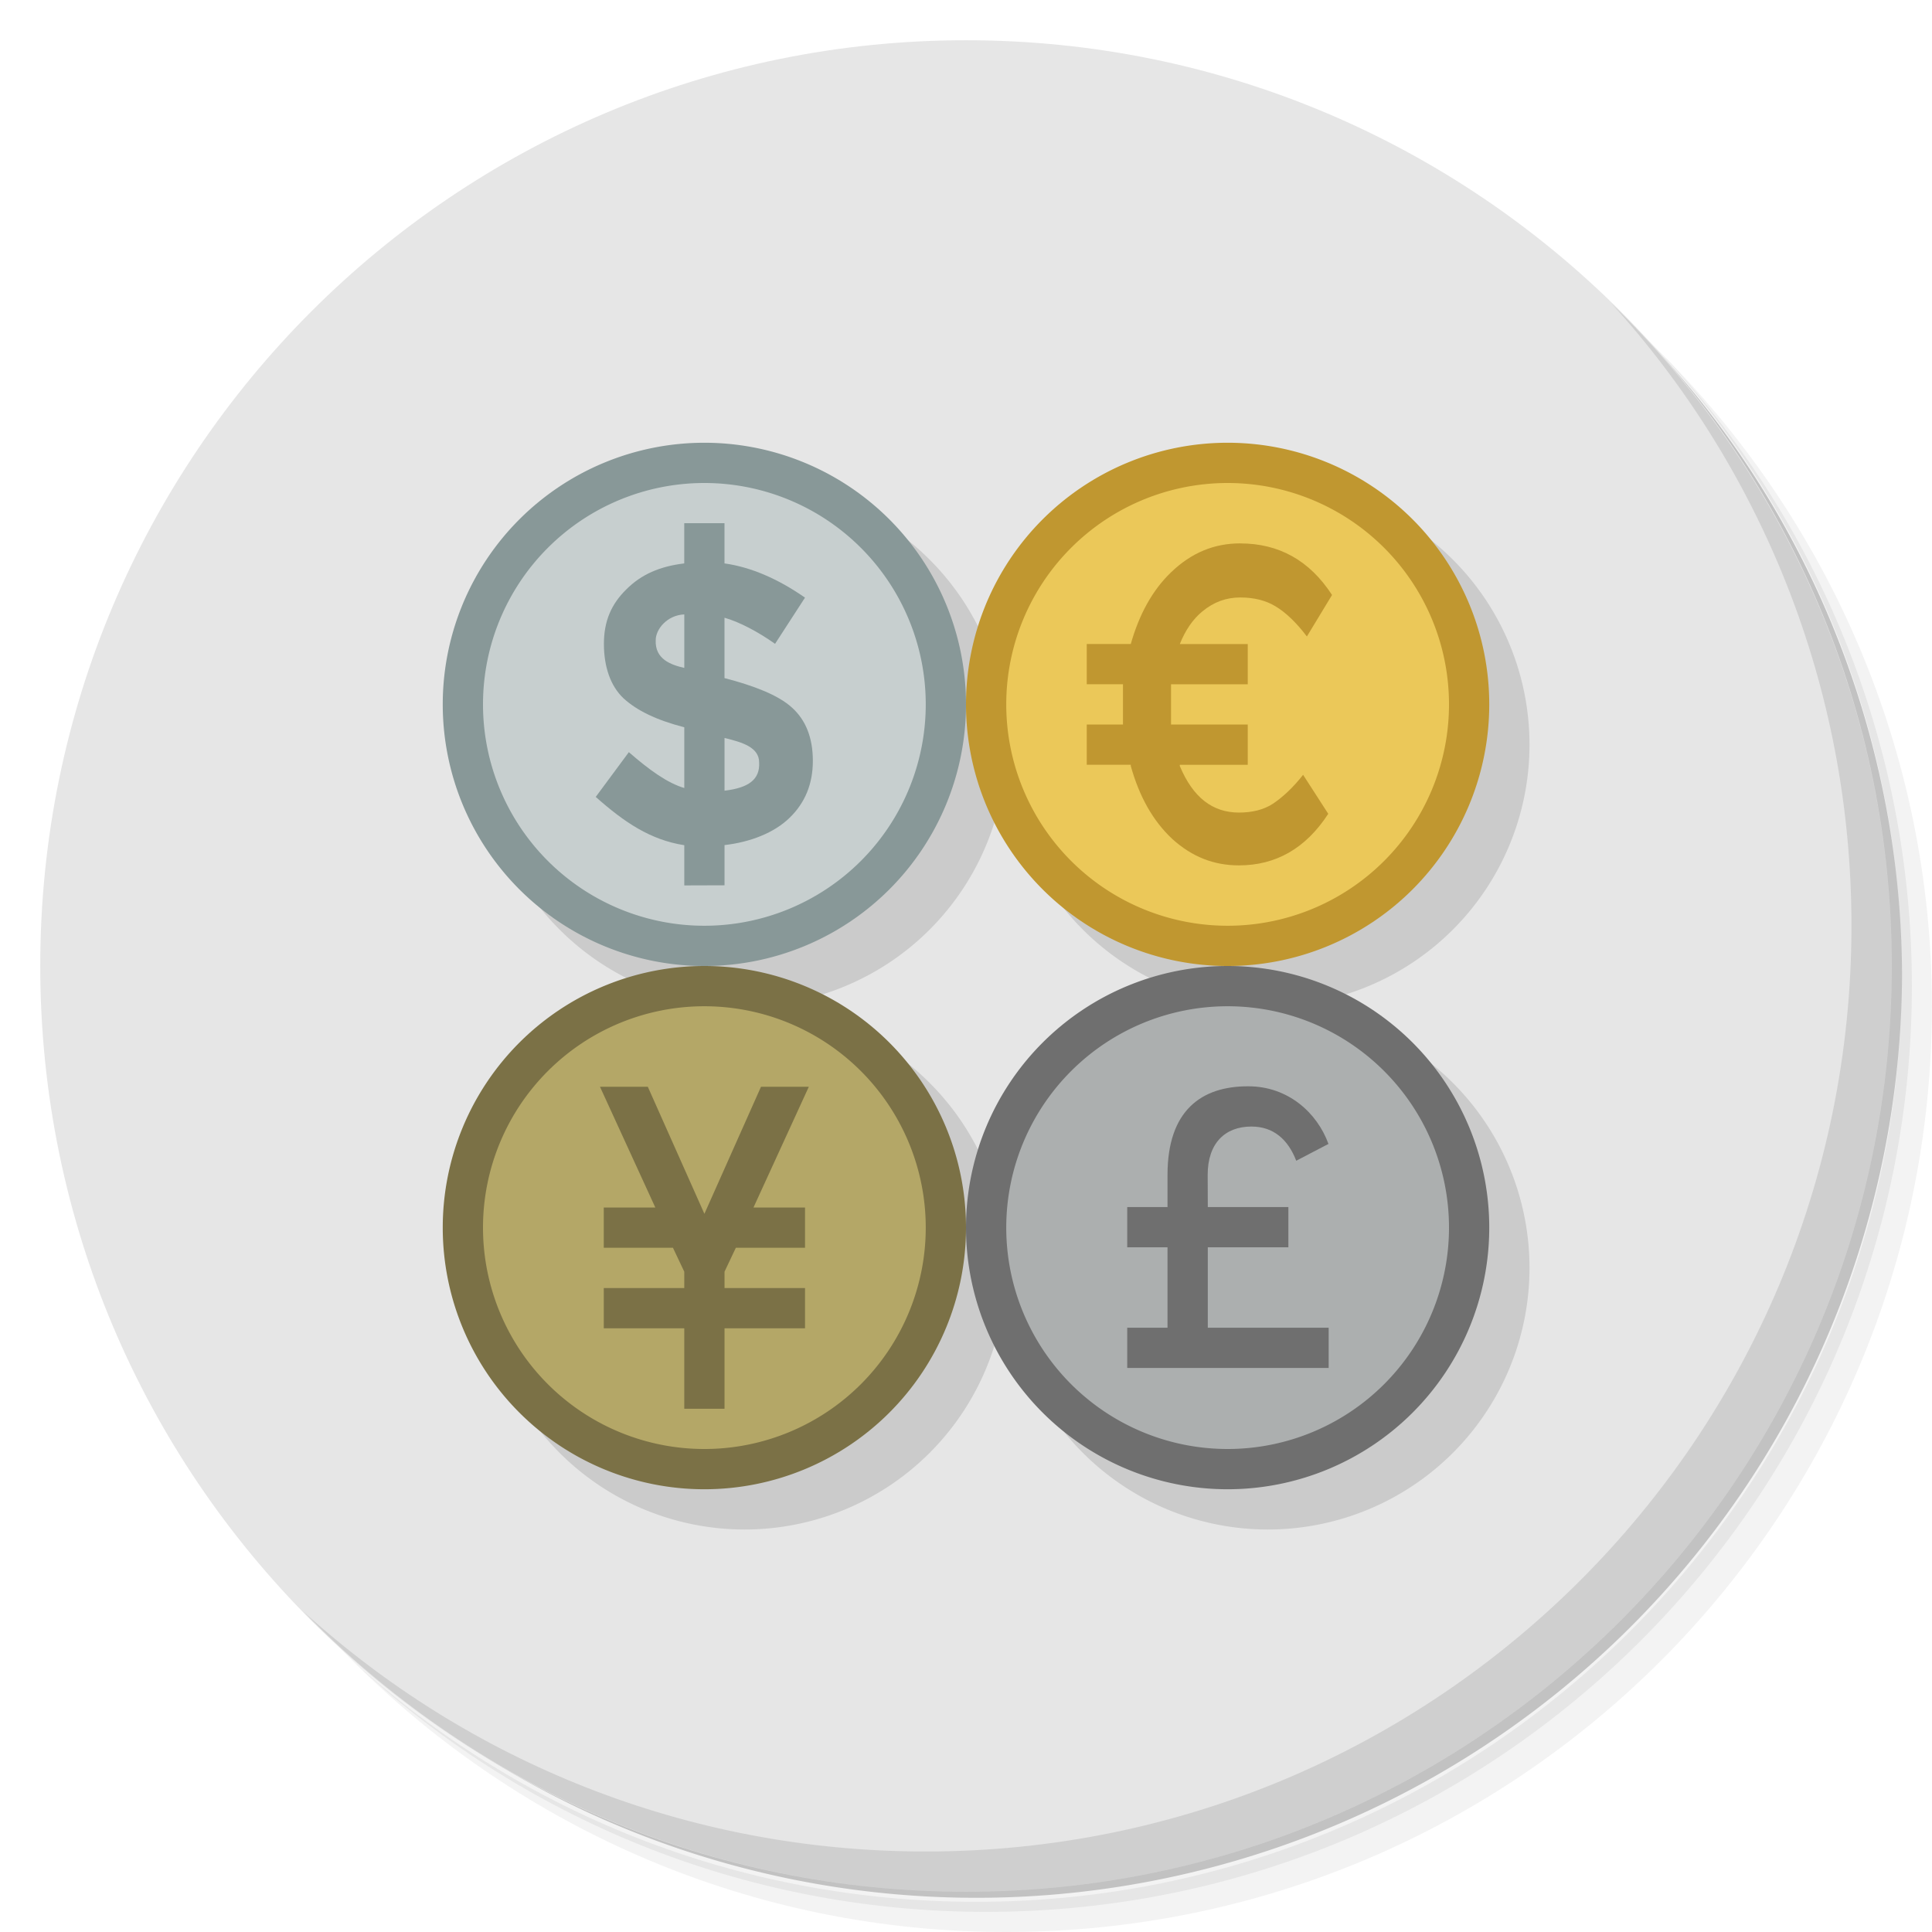 <?xml version="1.0" encoding="UTF-8" standalone="no"?>
<svg
   xmlns:dc="http://purl.org/dc/elements/1.1/"
   xmlns:cc="http://creativecommons.org/ns#"
   xmlns:rdf="http://www.w3.org/1999/02/22-rdf-syntax-ns#"
   xmlns:svg="http://www.w3.org/2000/svg"
   xmlns="http://www.w3.org/2000/svg"
   xmlns:sodipodi="http://sodipodi.sourceforge.net/DTD/sodipodi-0.dtd"
   xmlns:inkscape="http://www.inkscape.org/namespaces/inkscape"
   viewBox="0 0 48 48"
   id="svg2"
   version="1.1"
   inkscape:version="0.91 r13725"
   sodipodi:docname="currency.svg">
  <sodipodi:namedview
     pagecolor="#ffffff"
     bordercolor="#666666"
     borderopacity="1"
     objecttolerance="10"
     gridtolerance="10"
     guidetolerance="10"
     inkscape:pageopacity="0"
     inkscape:pageshadow="2"
     inkscape:window-width="749"
     inkscape:window-height="480"
     id="namedview65"
     showgrid="false"
     inkscape:zoom="4.9166667"
     inkscape:cx="24"
     inkscape:cy="24"
     inkscape:window-x="57"
     inkscape:window-y="31"
     inkscape:window-maximized="0"
     inkscape:current-layer="svg2" />
  <defs
     id="defs4">
    <linearGradient
       id="linearGradient3845"
       y1="47"
       x2="0"
       y2="1"
       gradientUnits="userSpaceOnUse">
      <stop
         style="stop-color:#aae974;stop-opacity:1"
         id="stop7" />
      <stop
         offset="1"
         style="stop-color:#b4ec84;stop-opacity:1"
         id="stop9" />
    </linearGradient>
  </defs>
  <g
     id="g11">
    <path
       d="m 36.31 5 c 5.859 4.062 9.688 10.831 9.688 18.5 c 0 12.426 -10.07 22.5 -22.5 22.5 c -7.669 0 -14.438 -3.828 -18.5 -9.688 c 1.037 1.822 2.306 3.499 3.781 4.969 c 4.085 3.712 9.514 5.969 15.469 5.969 c 12.703 0 23 -10.298 23 -23 c 0 -5.954 -2.256 -11.384 -5.969 -15.469 c -1.469 -1.475 -3.147 -2.744 -4.969 -3.781 z m 4.969 3.781 c 3.854 4.113 6.219 9.637 6.219 15.719 c 0 12.703 -10.297 23 -23 23 c -6.081 0 -11.606 -2.364 -15.719 -6.219 c 4.16 4.144 9.883 6.719 16.219 6.719 c 12.703 0 23 -10.298 23 -23 c 0 -6.335 -2.575 -12.06 -6.719 -16.219 z"
       style="opacity:0.05"
       id="path13" />
    <path
       d="m 41.28 8.781 c 3.712 4.085 5.969 9.514 5.969 15.469 c 0 12.703 -10.297 23 -23 23 c -5.954 0 -11.384 -2.256 -15.469 -5.969 c 4.113 3.854 9.637 6.219 15.719 6.219 c 12.703 0 23 -10.298 23 -23 c 0 -6.081 -2.364 -11.606 -6.219 -15.719 z"
       style="opacity:0.1"
       id="path15" />
    <path
       d="m 31.25 2.375 c 8.615 3.154 14.75 11.417 14.75 21.13 c 0 12.426 -10.07 22.5 -22.5 22.5 c -9.708 0 -17.971 -6.135 -21.12 -14.75 a 23 23 0 0 0 44.875 -7 a 23 23 0 0 0 -16 -21.875 z"
       style="opacity:0.2"
       id="path17" />
  </g>
  <g
     id="g19"
     style="fill:#e6e6e6;fill-opacity:1">
    <path
       d="m 24 1 c 12.703 0 23 10.297 23 23 c 0 12.703 -10.297 23 -23 23 -12.703 0 -23 -10.297 -23 -23 0 -12.703 10.297 -23 23 -23 z"
       style="fill:#e6e6e6;fill-opacity:1"
       id="path21" />
  </g>
  <g
     id="g23">
    <path
       d="m 40.03 7.531 c 3.712 4.084 5.969 9.514 5.969 15.469 0 12.703 -10.297 23 -23 23 c -5.954 0 -11.384 -2.256 -15.469 -5.969 4.178 4.291 10.01 6.969 16.469 6.969 c 12.703 0 23 -10.298 23 -23 0 -6.462 -2.677 -12.291 -6.969 -16.469 z"
       style="opacity:0.1"
       id="path25" />
  </g>
  <path
     transform="matrix(1.3,0,0,1.3,-1,-4.9)"
     d="m 20 18 a 5 5 0 1 1 -10 0 5 5 0 1 1 10 0 z"
     style="fill:#000;fill-opacity:0.118;stroke:none;fill-rule:nonzero"
     id="path27" />
  <path
     d="m 20 18 a 5 5 0 1 1 -10 0 5 5 0 1 1 10 0 z"
     transform="matrix(1.3,0,0,1.3,-2,-5.9)"
     style="fill:#889898;fill-opacity:1;stroke:none;fill-rule:nonzero"
     id="path29" />
  <path
     d="m 20 18 a 5 5 0 1 1 -10 0 5 5 0 1 1 10 0 z"
     transform="matrix(1.3,0,0,1.3,12,-4.9)"
     style="fill:#000;fill-opacity:0.118;stroke:none;fill-rule:nonzero"
     id="path31" />
  <path
     d="m 20 18 a 5 5 0 1 1 -10 0 5 5 0 1 1 10 0 z"
     transform="matrix(1.1,0,0,1.1,1,-2.3)"
     style="fill:#c7cfcf;fill-opacity:1;stroke:none;fill-rule:nonzero"
     id="path33" />
  <path
     transform="matrix(1.3,0,0,1.3,-1,8.1)"
     d="m 20 18 a 5 5 0 1 1 -10 0 5 5 0 1 1 10 0 z"
     style="fill:#000;fill-opacity:0.118;stroke:none;fill-rule:nonzero"
     id="path35" />
  <path
     transform="matrix(1.3,0,0,1.3,11,-5.9)"
     d="m 20 18 a 5 5 0 1 1 -10 0 5 5 0 1 1 10 0 z"
     style="fill:#c09730;fill-opacity:1;stroke:none;fill-rule:nonzero"
     id="path37" />
  <path
     d="m 20 18 a 5 5 0 1 1 -10 0 5 5 0 1 1 10 0 z"
     transform="matrix(1.3,0,0,1.3,12,8.1)"
     style="fill:#000;fill-opacity:0.118;stroke:none;fill-rule:nonzero"
     id="path39" />
  <path
     transform="matrix(1.1,0,0,1.1,14,-2.3)"
     d="m 20 18 a 5 5 0 1 1 -10 0 5 5 0 1 1 10 0 z"
     style="fill:#ebc859;fill-opacity:1;stroke:none;fill-rule:nonzero"
     id="path41" />
  <path
     d="m 20 18 a 5 5 0 1 1 -10 0 5 5 0 1 1 10 0 z"
     transform="matrix(1.3,0,0,1.3,-2,7.1)"
     style="fill:#7b7146;fill-opacity:1;stroke:none;fill-rule:nonzero"
     id="path43" />
  <path
     d="m 20 18 a 5 5 0 1 1 -10 0 5 5 0 1 1 10 0 z"
     transform="matrix(1.1,0,0,1.1,1,10.7)"
     style="fill:#b4a767;fill-opacity:1;stroke:none;fill-rule:nonzero"
     id="path45" />
  <path
     transform="matrix(1.3,0,0,1.3,11,7.1)"
     d="m 20 18 a 5 5 0 1 1 -10 0 5 5 0 1 1 10 0 z"
     style="fill:#6f6f6f;fill-opacity:1;stroke:none;fill-rule:nonzero"
     id="path47" />
  <path
     transform="matrix(1.1,0,0,1.1,14,10.7)"
     d="m 20 18 a 5 5 0 1 1 -10 0 5 5 0 1 1 10 0 z"
     style="fill:#acafaf;fill-opacity:1;stroke:none;fill-rule:nonzero"
     id="path49" />
  <g
     transform="scale(1.001,0.999)"
     style="fill:#000;fill-opacity:1;stroke:none"
     id="g51">
    <path
       d="m 16.984 22.02 0 -1 c -0.844 -0.133 -1.487 -0.569 -2.198 -1.201 l 0.822 -1.113 c 0.519 0.452 0.957 0.766 1.376 0.892 l 0 -1.511 c -0.698 -0.18 -1.18 -0.419 -1.506 -0.718 -0.326 -0.306 -0.489 -0.789 -0.489 -1.355 0 -0.572 0.186 -0.992 0.558 -1.358 0.372 -0.372 0.831 -0.571 1.436 -0.644 l 0 -1 0.999 0 0 1 c 0.665 0.093 1.34 0.392 1.998 0.851 l -0.743 1.149 c -0.419 -0.299 -0.896 -0.549 -1.255 -0.649 l 0 1.501 c 0.718 0.186 1.335 0.421 1.674 0.733 0.346 0.312 0.519 0.755 0.519 1.326 0 0.572 -0.193 1.044 -0.578 1.416 -0.379 0.372 -0.976 0.605 -1.614 0.678 l 0 1 m 0.859 -3.053 c 0 -0.375 -0.402 -0.5 -0.859 -0.611 l 0 1.311 c 0.592 -0.07 0.881 -0.273 0.859 -0.701 m -1.858 -3.683 c -0.432 0.02 -0.709 0.373 -0.709 0.639 -0.022 0.476 0.377 0.615 0.709 0.692"
       style="fill:#889898"
       id="path53" />
  </g>
  <path
     d="m 30.813 13.5 c -0.645 0 -1.213 0.232 -1.719 0.719 -0.47 0.452 -0.795 1.057 -1 1.781 l -1.094 0 l 0 1 0.9 0 0 1 -0.9 0 0 1 1.094 0 c 0.003 0.011 -0.003 0.02 0 0.031 0.211 0.757 0.549 1.363 1.031 1.813 c 0.488 0.442 1.03 0.656 1.656 0.656 0.916 0 1.659 -0.42 2.219 -1.281 l -0.625 -0.969 c -0.259 0.33 -0.515 0.561 -0.75 0.719 -0.229 0.15 -0.518 0.219 -0.844 0.219 -0.657 0 -1.143 -0.377 -1.469 -1.156 -0.005 -0.013 0.004 -0.019 0 -0.031 l 1.688 0 l 0 -1 -1.906 0 0 -1 1.906 0 0 -1 -1.688 0 c 0.136 -0.339 0.323 -0.618 0.563 -0.813 0.283 -0.232 0.588 -0.344 0.938 -0.344 0.349 0 0.64 0.076 0.875 0.219 0.241 0.142 0.516 0.398 0.781 0.75 l 0.625 -1.031 c -0.56 -0.861 -1.323 -1.281 -2.281 -1.281 z"
     style="fill:#c09730;fill-opacity:1;stroke:none;fill-rule:nonzero"
     id="path55" />
  <g
     transform="scale(0.905,1.105)"
     style="fill:#000;fill-opacity:1;stroke:none"
     id="g57">
    <path
       d="m 14.906 27 l 1.375 3 l -1.281 0 l 0 1 l 1.719 0 l 0.281 0.594 l 0 0.406 l -2 0 l 0 1 l 2 0 l 0 2 l 1 0 l 0 -2 l 2 0 l 0 -1 l -2 0 l 0 -0.406 l 0.281 -0.594 l 1.719 0 l 0 -1 l -1.281 0 l 1.375 -3 l -1.188 0 l -1.406 3.156 l -1.406 -3.156 l -1.188 0 z"
       transform="scale(1.105,0.905)"
       style="fill:#7b7146"
       id="path59" />
  </g>
  <g
     transform="scale(0.991,1.009)"
     style="fill:#000;fill-opacity:1;stroke:none"
     id="g61">
    <path
       d="m 30.28 29.721 2.02 0 0 0.991 -2.02 0 0 1.981 3.03 0 0 0.991 -5.05 0 0 -0.991 1.01 0 0 -1.981 -1.01 0 0 -0.991 1.01 0 0 -0.793 c 0 -1.589 0.855 -2.184 2.025 -2.18 1 0 1.729 0.656 2.01 1.419 l -0.808 0.414 c -0.202 -0.516 -0.564 -0.842 -1.124 -0.842 -0.662 0 -1.096 0.412 -1.096 1.189"
       style="fill:#6f6f6f"
       id="path63" />
  </g>
</svg>
